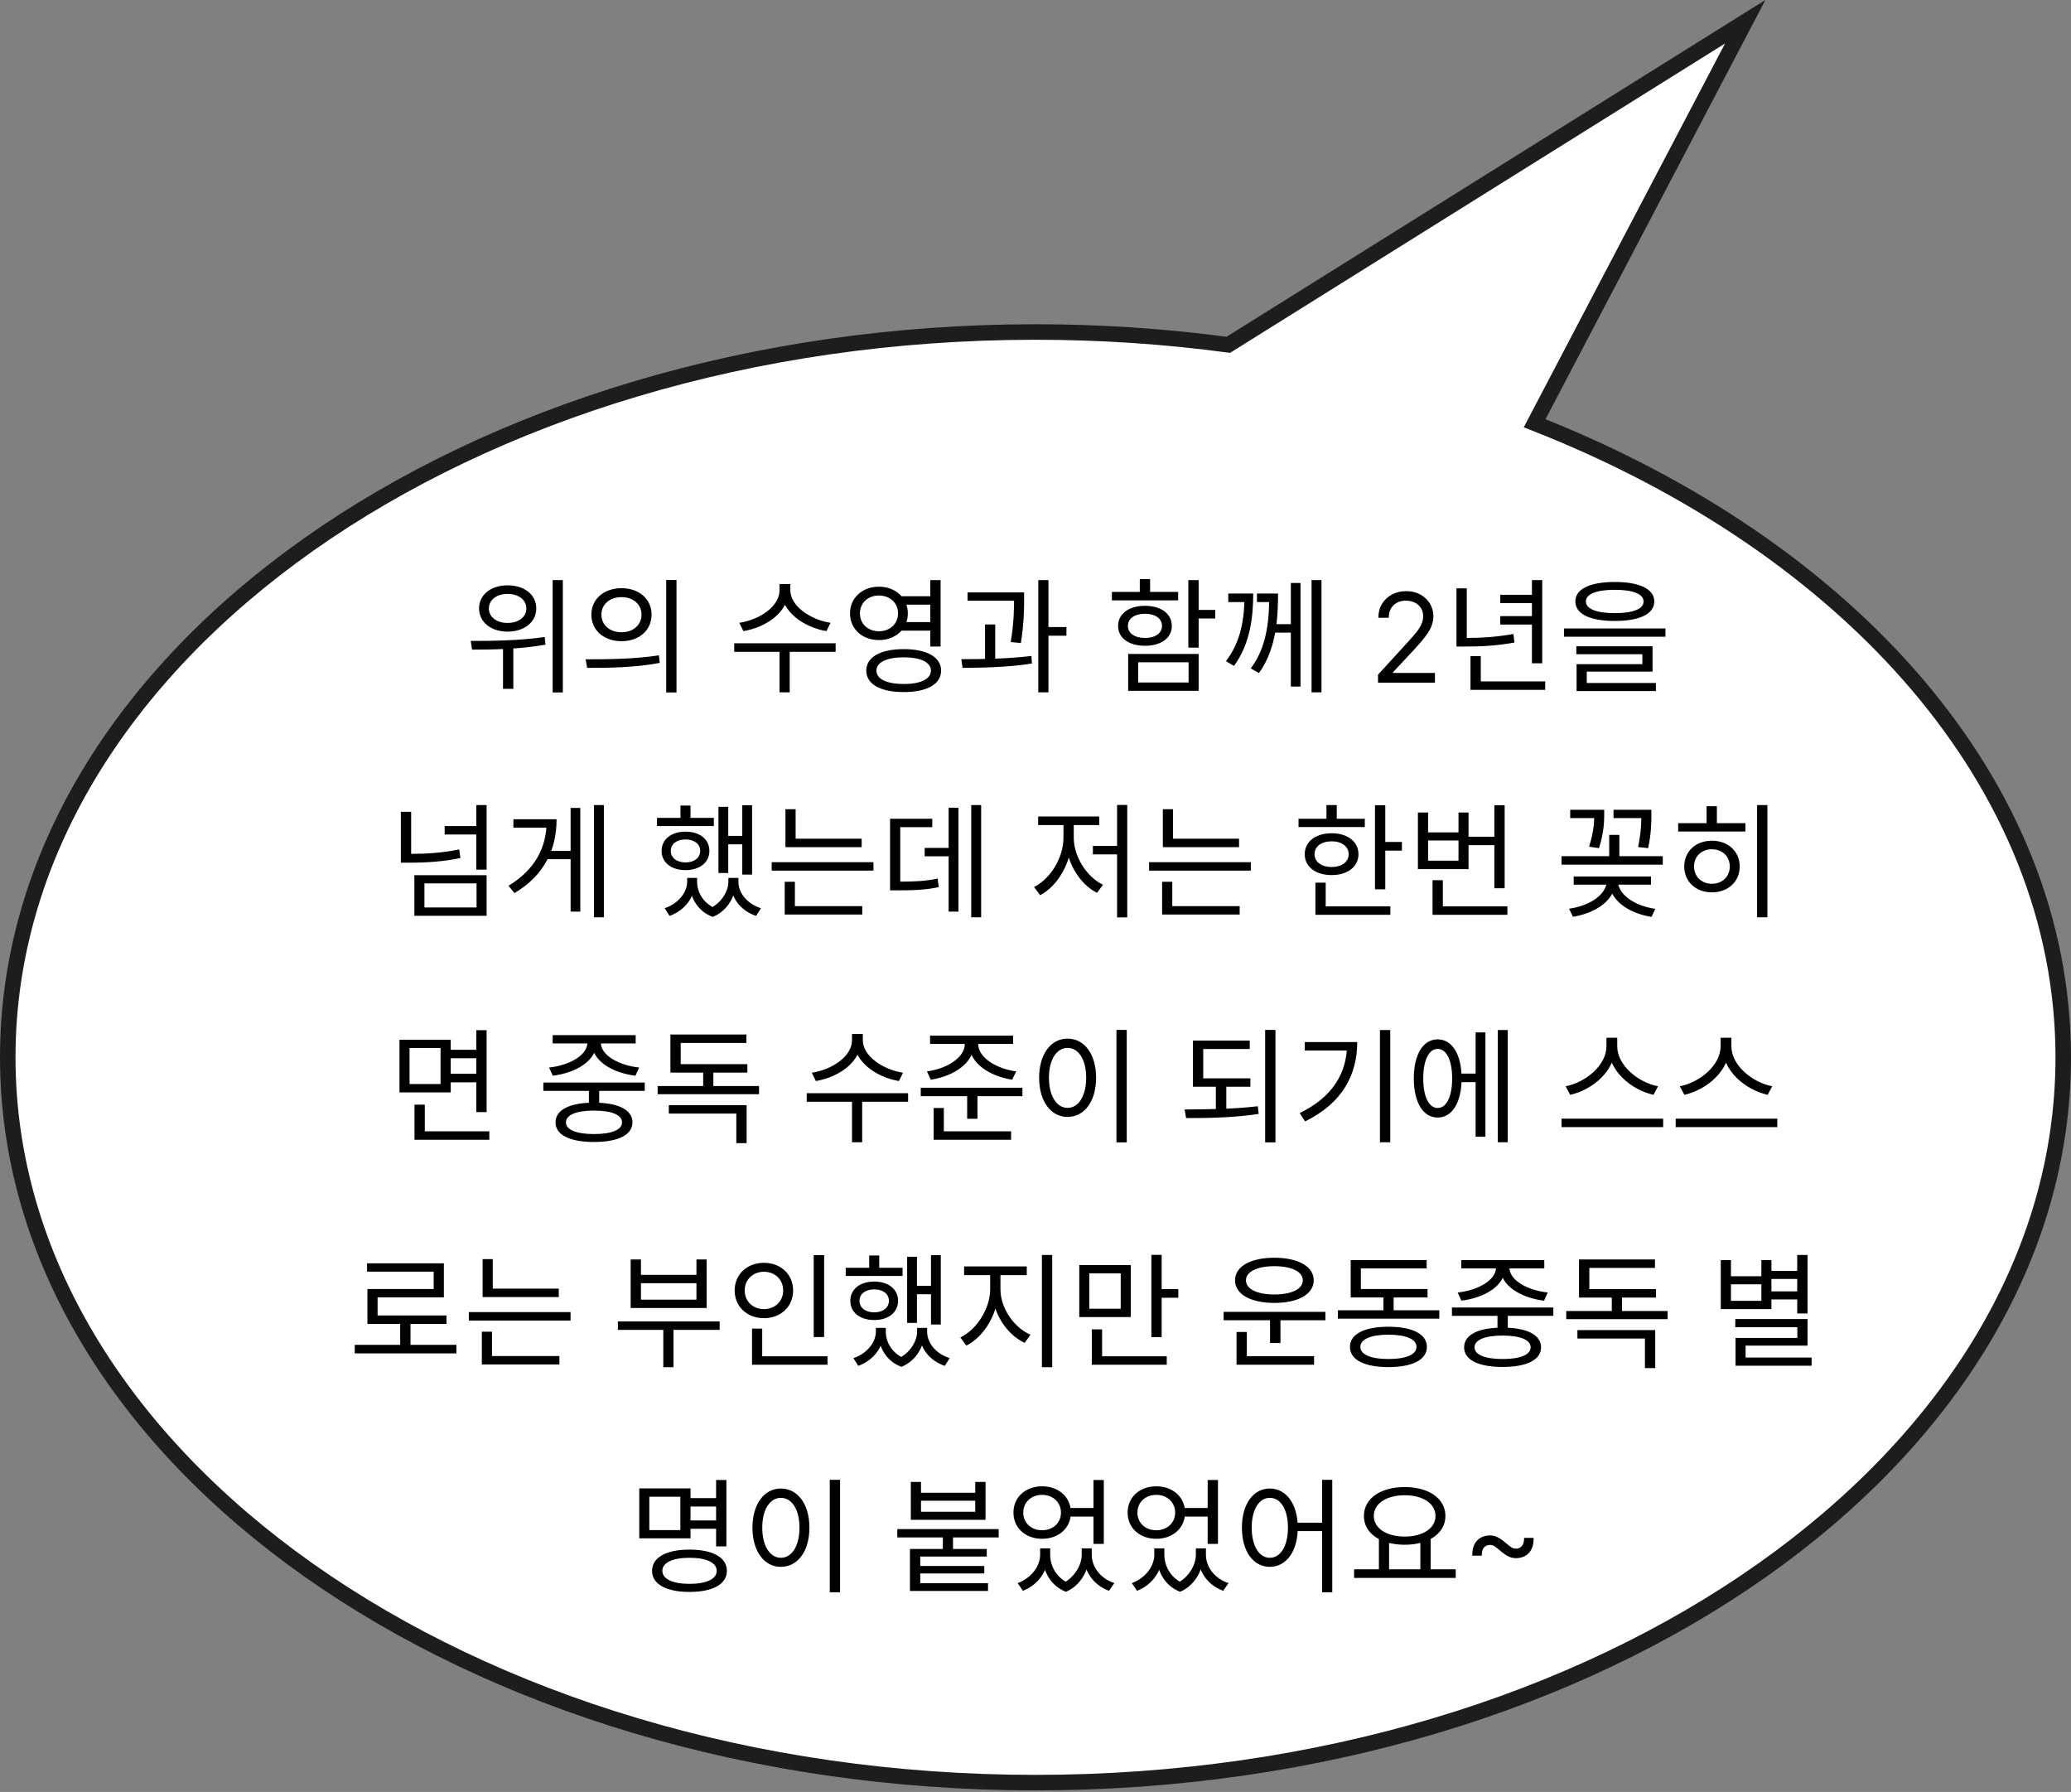 <svg width="267" height="231" viewBox="0 0 267 231" fill="none" xmlns="http://www.w3.org/2000/svg">
<rect x="0" y="0" width="267" height="231" fill="#808080" stroke="none"/>
<g clip-path="url(#clip0_4_9)">
<path d="M266 136.3C266 187.94 206.68 229.8 133.5 229.8C60.32 229.8 1 187.94 1 136.3C1 84.66 60.32 42.8 133.5 42.8C141.814 42.797 150.119 43.348 158.36 44.45L225 2.8L197.85 54.56C238.5 70.52 266 101.14 266 136.3Z" fill="white" stroke="#1D1D1B" stroke-width="2" stroke-miterlimit="10"/>
<path d="M65.442 75.456C67.602 75.456 69.138 76.656 69.138 78.432C69.138 80.192 67.602 81.424 65.442 81.424C63.298 81.424 61.762 80.192 61.762 78.432C61.762 76.656 63.298 75.456 65.442 75.456ZM65.442 76.56C64.034 76.56 63.026 77.328 63.026 78.432C63.026 79.552 64.034 80.304 65.442 80.304C66.85 80.304 67.858 79.552 67.858 78.432C67.858 77.328 66.85 76.56 65.442 76.56ZM64.85 83.024H66.178V88.8H64.85V83.024ZM71.25 74.784H72.562V89.264H71.25V74.784ZM60.866 83.744L60.69 82.624C63.378 82.624 67.042 82.592 70.226 82.112L70.322 83.104C67.058 83.696 63.506 83.744 60.866 83.744ZM80.129 75.824C82.385 75.824 84.001 77.216 84.001 79.232C84.001 81.264 82.385 82.656 80.129 82.656C77.873 82.656 76.241 81.264 76.241 79.232C76.241 77.216 77.873 75.824 80.129 75.824ZM80.129 76.976C78.625 76.976 77.537 77.888 77.537 79.232C77.537 80.576 78.625 81.504 80.129 81.504C81.617 81.504 82.705 80.576 82.705 79.232C82.705 77.888 81.617 76.976 80.129 76.976ZM85.889 74.768H87.217V89.264H85.889V74.768ZM75.697 86.096L75.505 84.992C78.145 84.992 81.793 84.976 84.945 84.48L85.057 85.456C81.809 86.08 78.273 86.096 75.697 86.096ZM100.499 75.296H101.667V76.096C101.667 78.864 98.851 80.848 95.843 81.36L95.315 80.288C97.955 79.888 100.499 78.16 100.499 76.096V75.296ZM100.739 75.296H101.891V76.096C101.891 78.112 104.467 79.888 107.075 80.288L106.547 81.36C103.571 80.848 100.739 78.832 100.739 76.096V75.296ZM100.499 83.744H101.811V89.248H100.499V83.744ZM94.659 82.928H107.731V84.032H94.659V82.928ZM115.954 76.864H120.37V77.952H115.954V76.864ZM115.954 80.192H120.37V81.296H115.954V80.192ZM113.314 75.632C115.442 75.632 117.042 77.072 117.042 79.072C117.042 81.088 115.442 82.512 113.314 82.512C111.17 82.512 109.586 81.088 109.586 79.072C109.586 77.072 111.17 75.632 113.314 75.632ZM113.314 76.768C111.906 76.768 110.866 77.712 110.866 79.072C110.866 80.432 111.906 81.376 113.314 81.376C114.722 81.376 115.778 80.432 115.778 79.072C115.778 77.712 114.722 76.768 113.314 76.768ZM119.938 74.784H121.266V83.344H119.938V74.784ZM116.514 83.68C119.49 83.68 121.33 84.704 121.33 86.448C121.33 88.208 119.49 89.216 116.514 89.216C113.522 89.216 111.682 88.208 111.682 86.448C111.682 84.704 113.522 83.68 116.514 83.68ZM116.514 84.736C114.322 84.736 112.994 85.376 112.994 86.448C112.994 87.536 114.322 88.176 116.514 88.176C118.69 88.176 120.018 87.536 120.018 86.448C120.018 85.376 118.69 84.736 116.514 84.736ZM124.737 76.368H131.281V77.44H124.737V76.368ZM126.993 80.496H128.305V85.392H126.993V80.496ZM130.737 76.368H132.033V77.136C132.033 78.32 132.033 80.208 131.617 82.896L130.305 82.768C130.737 80.16 130.737 78.304 130.737 77.136V76.368ZM133.857 74.784H135.169V89.248H133.857V74.784ZM134.817 80.832H137.489V81.952H134.817V80.832ZM124.097 86.096L123.937 84.976C126.561 84.976 130.049 84.928 132.977 84.56L133.041 85.536C130.049 86.016 126.657 86.08 124.097 86.096ZM153.204 74.784H154.532V83.488H153.204V74.784ZM154.164 78.624H156.676V79.728H154.164V78.624ZM145.444 84.304H154.532V89.056H145.444V84.304ZM153.236 85.376H146.74V87.984H153.236V85.376ZM143.348 76.304H151.892V77.392H143.348V76.304ZM147.62 78.096C149.684 78.096 151.076 79.12 151.076 80.688C151.076 82.256 149.684 83.248 147.62 83.248C145.54 83.248 144.148 82.256 144.148 80.688C144.148 79.12 145.54 78.096 147.62 78.096ZM147.62 79.12C146.292 79.12 145.412 79.728 145.412 80.688C145.412 81.632 146.292 82.24 147.62 82.24C148.916 82.24 149.812 81.632 149.812 80.688C149.812 79.728 148.916 79.12 147.62 79.12ZM146.948 74.656H148.276V76.864H146.948V74.656ZM160.45 76.512H161.57C161.57 79.616 161.154 83.024 159.09 85.84L158.05 85.232C160.034 82.656 160.45 79.632 160.45 76.608V76.512ZM158.354 76.512H161.106V77.616H158.354V76.512ZM163.634 76.512H164.77C164.77 79.568 164.578 83.632 162.306 86.768L161.25 86.16C163.458 83.28 163.634 79.52 163.634 76.624V76.512ZM162.05 76.512H164.338V77.616H162.05V76.512ZM169.09 74.784H170.37V89.248H169.09V74.784ZM164.098 80.464H166.69V81.552H164.098V80.464ZM166.418 75.152H167.666V88.512H166.418V75.152ZM177.658 88V86.977L181.499 82.773C181.949 82.28 182.321 81.852 182.612 81.489C182.904 81.121 183.12 80.776 183.26 80.454C183.404 80.129 183.476 79.788 183.476 79.432C183.476 79.023 183.377 78.669 183.18 78.369C182.987 78.07 182.722 77.839 182.385 77.676C182.048 77.513 181.669 77.432 181.249 77.432C180.802 77.432 180.411 77.525 180.078 77.71C179.749 77.892 179.493 78.148 179.311 78.477C179.133 78.807 179.044 79.193 179.044 79.636H177.703C177.703 78.954 177.86 78.356 178.175 77.841C178.489 77.326 178.917 76.924 179.459 76.636C180.004 76.349 180.616 76.204 181.294 76.204C181.976 76.204 182.58 76.349 183.107 76.636C183.633 76.924 184.046 77.312 184.345 77.801C184.644 78.29 184.794 78.833 184.794 79.432C184.794 79.86 184.716 80.278 184.561 80.688C184.41 81.093 184.144 81.546 183.766 82.046C183.391 82.542 182.87 83.148 182.203 83.864L179.589 86.659V86.75H184.999V88H177.658ZM197.501 74.784H198.829V85.504H197.501V74.784ZM193.421 76.672H197.997V77.744H193.421V76.672ZM189.581 87.84H199.213V88.928H189.581V87.84ZM189.581 84.576H190.909V88.336H189.581V84.576ZM187.773 75.84H189.101V82.656H187.773V75.84ZM187.773 82.24H188.861C190.925 82.24 192.861 82.128 195.117 81.728L195.245 82.832C192.925 83.248 190.989 83.344 188.861 83.344H187.773V82.24ZM193.421 79.424H197.997V80.512H193.421V79.424ZM208.187 75.024C211.371 75.024 213.275 75.92 213.275 77.536C213.275 79.152 211.371 80.048 208.187 80.048C204.987 80.048 203.099 79.152 203.099 77.536C203.099 75.92 204.987 75.024 208.187 75.024ZM208.187 76.032C205.819 76.032 204.459 76.576 204.459 77.536C204.459 78.496 205.819 79.04 208.187 79.04C210.539 79.04 211.899 78.496 211.899 77.536C211.899 76.576 210.539 76.032 208.187 76.032ZM201.643 81.008H214.715V82.08H201.643V81.008ZM203.227 83.312H213.051V86.576H204.571V88.336H203.259V85.616H211.739V84.336H203.227V83.312ZM203.259 88.048H213.483V89.088H203.259V88.048ZM53.423 112.824H62.735V118.056H53.423V112.824ZM61.439 113.88H54.719V116.984H61.439V113.88ZM51.679 104.648H53.007V110.648H51.679V104.648ZM51.679 110.072H52.783C55.103 110.072 57.055 109.944 59.199 109.496L59.359 110.616C57.151 111.064 55.151 111.208 52.783 111.208H51.679V110.072ZM61.407 103.784H62.735V112.104H61.407V103.784ZM57.327 106.488H61.743V107.576H57.327V106.488ZM76.574 103.784H77.854V118.248H76.574V103.784ZM70.302 109.688H73.95V110.76H70.302V109.688ZM73.566 104.152H74.814V117.512H73.566V104.152ZM70.478 105.608H71.758C71.758 109.4 70.238 112.808 66.334 115.128L65.55 114.184C68.958 112.136 70.478 109.256 70.478 105.848V105.608ZM66.19 105.608H70.974V106.696H66.19V105.608ZM95.696 103.8H96.96V112.744H95.696V103.8ZM93.344 107.752H96.08V108.84H93.344V107.752ZM92.624 104.008H93.888V112.536H92.624V104.008ZM84.704 105.432H92.032V106.488H84.704V105.432ZM88.384 107.208C90.192 107.208 91.456 108.184 91.456 109.688C91.456 111.192 90.192 112.168 88.384 112.168C86.56 112.168 85.296 111.192 85.296 109.688C85.296 108.184 86.56 107.208 88.384 107.208ZM88.384 108.216C87.248 108.216 86.48 108.792 86.48 109.688C86.48 110.584 87.248 111.176 88.384 111.176C89.504 111.176 90.272 110.584 90.272 109.688C90.272 108.792 89.504 108.216 88.384 108.216ZM87.728 103.848H89.024V106.056H87.728V103.848ZM88.592 113.176H89.616V113.672C89.616 115.496 88.416 117.32 86.32 118.072L85.696 117.08C87.504 116.472 88.592 114.984 88.592 113.672V113.176ZM88.896 113.176H89.872V113.672C89.872 115.064 90.72 116.536 92.448 117.192L91.888 118.2C89.824 117.432 88.896 115.512 88.896 113.672V113.176ZM93.904 113.176H94.88V113.672C94.88 115.304 93.936 117.368 91.888 118.2L91.344 117.192C93.024 116.456 93.904 114.872 93.904 113.672V113.176ZM94.176 113.176H95.2V113.672C95.2 115.08 96.288 116.504 98.112 117.08L97.472 118.072C95.36 117.352 94.176 115.592 94.176 113.672V113.176ZM101.263 108.12H111.087V109.208H101.263V108.12ZM99.487 111.144H112.607V112.232H99.487V111.144ZM101.263 104.312H102.575V108.664H101.263V104.312ZM101.167 116.808H111.167V117.896H101.167V116.808ZM101.167 113.672H102.479V117.096H101.167V113.672ZM125.214 103.784H126.494V118.248H125.214V103.784ZM119.214 109.304H122.846V110.392H119.214V109.304ZM122.302 104.12H123.566V117.512H122.302V104.12ZM114.75 113.656H115.678C117.934 113.656 119.294 113.592 120.894 113.256L121.022 114.36C119.374 114.712 117.982 114.776 115.678 114.776H114.75V113.656ZM114.75 105.544H120.19V106.632H116.062V114.088H114.75V105.544ZM144.017 103.768H145.329V118.264H144.017V103.768ZM140.897 109.048H144.401V110.136H140.897V109.048ZM137.105 105.848H138.177V108.008C138.177 111.128 136.385 114.216 134.097 115.4L133.313 114.344C135.393 113.32 137.105 110.584 137.105 108.008V105.848ZM137.377 105.848H138.433V108.008C138.433 110.424 140.113 113.064 142.209 114.056L141.425 115.096C139.137 113.96 137.377 110.984 137.377 108.008V105.848ZM133.841 105.256H141.713V106.36H133.841V105.256ZM149.919 108.12H159.743V109.208H149.919V108.12ZM148.143 111.144H161.263V112.232H148.143V111.144ZM149.919 104.312H151.231V108.664H149.919V104.312ZM149.823 116.808H159.823V117.896H149.823V116.808ZM149.823 113.672H151.135V117.096H149.823V113.672ZM177.266 103.8H178.594V114.648H177.266V103.8ZM178.178 108.536H180.738V109.656H178.178V108.536ZM167.41 105.544H175.954V106.616H167.41V105.544ZM171.682 107.416C173.73 107.416 175.138 108.488 175.138 110.12C175.138 111.736 173.73 112.808 171.682 112.808C169.618 112.808 168.21 111.736 168.21 110.12C168.21 108.488 169.618 107.416 171.682 107.416ZM171.682 108.456C170.37 108.456 169.474 109.112 169.474 110.12C169.474 111.112 170.37 111.768 171.682 111.768C172.978 111.768 173.874 111.112 173.874 110.12C173.874 109.112 172.978 108.456 171.682 108.456ZM171.01 103.784H172.338V106.104H171.01V103.784ZM169.586 116.84H179.25V117.928H169.586V116.84ZM169.586 113.784H170.914V117.304H169.586V113.784ZM188.913 107.864H193.073V108.952H188.913V107.864ZM192.657 103.8H193.985V114.504H192.657V103.8ZM184.689 116.84H194.337V117.928H184.689V116.84ZM184.689 113.464H186.017V117.4H184.689V113.464ZM182.801 104.744H184.113V107.304H188.033V104.744H189.329V112.04H182.801V104.744ZM184.113 108.344V110.952H188.033V108.344H184.113ZM208.02 104.392H212.164V105.464H208.02V104.392ZM201.316 110.376H214.372V111.464H201.316V110.376ZM207.46 107.624H208.772V110.84H207.46V107.624ZM211.604 104.392H212.9V105.032C212.9 105.912 212.9 107.384 212.484 109.336L211.188 109.192C211.604 107.208 211.604 105.88 211.604 105.032V104.392ZM202.436 104.392H206.244V105.464H202.436V104.392ZM205.54 104.392H206.82V104.888C206.82 105.688 206.82 107.256 206.148 109.336L204.868 109.144C205.54 107.048 205.54 105.672 205.54 104.888V104.392ZM207.172 113.272H208.308V113.416C208.308 116.04 205.732 117.704 202.788 118.184L202.292 117.144C204.9 116.776 207.172 115.368 207.172 113.416V113.272ZM207.412 113.272H208.548V113.416C208.548 115.368 210.82 116.792 213.412 117.16L212.916 118.2C209.972 117.72 207.412 116.056 207.412 113.416V113.272ZM202.884 112.984H212.852V114.04H202.884V112.984ZM226.53 103.784H227.858V118.248H226.53V103.784ZM216.354 106.12H225.026V107.192H216.354V106.12ZM220.706 108.376C222.786 108.376 224.29 109.752 224.29 111.704C224.29 113.656 222.786 115.032 220.706 115.032C218.626 115.032 217.138 113.656 217.138 111.704C217.138 109.752 218.626 108.376 220.706 108.376ZM220.706 109.48C219.378 109.48 218.402 110.392 218.402 111.704C218.402 113 219.378 113.928 220.706 113.928C222.034 113.928 223.01 113 223.01 111.704C223.01 110.392 222.034 109.48 220.706 109.48ZM220.018 103.928H221.346V106.776H220.018V103.928ZM57.775 135.328H61.823V136.416H57.775V135.328ZM57.775 138.416H61.855V139.52H57.775V138.416ZM51.503 134.032H58.111V140.816H51.503V134.032ZM56.799 135.104H52.799V139.744H56.799V135.104ZM61.407 132.8H62.735V143.36H61.407V132.8ZM53.439 145.84H63.087V146.928H53.439V145.84ZM53.439 142.4H54.767V146.336H53.439V142.4ZM75.922 140.016H77.25V142.544H75.922V140.016ZM70.05 139.552H83.122V140.624H70.05V139.552ZM76.578 142.144C79.682 142.144 81.538 143.056 81.538 144.688C81.538 146.304 79.682 147.216 76.578 147.216C73.474 147.216 71.618 146.304 71.618 144.688C71.618 143.056 73.474 142.144 76.578 142.144ZM76.578 143.168C74.322 143.168 72.962 143.712 72.962 144.688C72.962 145.648 74.322 146.192 76.578 146.192C78.85 146.192 80.194 145.648 80.194 144.688C80.194 143.712 78.85 143.168 76.578 143.168ZM75.73 133.968H76.914V134.4C76.914 136.736 74.258 138.304 71.266 138.672L70.786 137.616C73.378 137.344 75.73 136.048 75.73 134.4V133.968ZM76.29 133.968H77.458V134.4C77.458 136.048 79.81 137.344 82.402 137.616L81.922 138.672C78.93 138.304 76.29 136.736 76.29 134.4V133.968ZM71.25 133.44H81.954V134.512H71.25V133.44ZM84.784 140H97.856V141.056H84.784V140ZM90.656 137.504H91.968V140.416H90.656V137.504ZM86.224 142.464H96.256V147.36H94.928V143.552H86.224V142.464ZM86.432 137.184H96.352V138.272H86.432V137.184ZM86.432 133.36H96.224V134.448H87.76V137.744H86.432V133.36ZM109.843 133.296H111.011V134.096C111.011 136.864 108.195 138.848 105.187 139.36L104.659 138.288C107.299 137.888 109.843 136.16 109.843 134.096V133.296ZM110.083 133.296H111.235V134.096C111.235 136.112 113.811 137.888 116.419 138.288L115.891 139.36C112.915 138.848 110.083 136.832 110.083 134.096V133.296ZM109.843 141.744H111.155V147.248H109.843V141.744ZM104.003 140.928H117.075V142.032H104.003V140.928ZM124.386 134.144H125.57V134.576C125.57 137.024 122.962 138.736 120.002 139.184L119.506 138.112C122.066 137.776 124.386 136.336 124.386 134.576V134.144ZM124.946 134.144H126.114V134.576C126.114 136.336 128.45 137.776 131.01 138.112L130.498 139.184C127.554 138.736 124.946 137.024 124.946 134.576V134.144ZM119.906 133.504H130.61V134.576H119.906V133.504ZM118.706 140.224H131.81V141.312H118.706V140.224ZM124.69 140.896H126.018V144.224H124.69V140.896ZM120.37 145.84H130.354V146.928H120.37V145.84ZM120.37 142.832H121.682V146.256H120.37V142.832ZM143.937 132.768H145.265V147.264H143.937V132.768ZM137.633 133.888C139.777 133.888 141.313 135.856 141.313 138.928C141.313 142.016 139.777 143.984 137.633 143.984C135.505 143.984 133.969 142.016 133.969 138.928C133.969 135.856 135.505 133.888 137.633 133.888ZM137.633 135.088C136.225 135.088 135.233 136.592 135.233 138.928C135.233 141.28 136.225 142.816 137.633 142.816C139.057 142.816 140.033 141.28 140.033 138.928C140.033 136.592 139.057 135.088 137.633 135.088ZM153.795 139.008H161.203V140.096H153.795V139.008ZM156.755 139.872H158.099V143.2H156.755V139.872ZM153.795 134.144H161.123V135.232H155.123V139.392H153.795V134.144ZM163.107 132.768H164.435V147.264H163.107V132.768ZM152.915 144.128L152.723 143.024C155.555 143.008 159.107 142.976 162.163 142.608L162.275 143.6C159.107 144.08 155.651 144.144 152.915 144.128ZM177.906 132.784H179.234V147.248H177.906V132.784ZM173.666 134.336H174.978C174.978 138.528 173.09 142.192 168.258 144.56L167.554 143.488C171.73 141.472 173.666 138.4 173.666 134.56V134.336ZM168.21 134.336H174.242V135.424H168.21V134.336ZM187.953 138.4H190.689V139.504H187.953V138.4ZM193.105 132.784H194.385V147.248H193.105V132.784ZM190.241 133.088H191.505V146.528H190.241V133.088ZM185.345 133.984C187.217 133.984 188.433 135.92 188.433 139.024C188.433 142.128 187.217 144.064 185.345 144.064C183.473 144.064 182.273 142.128 182.273 139.024C182.273 135.92 183.473 133.984 185.345 133.984ZM185.345 135.216C184.209 135.216 183.489 136.688 183.489 139.024C183.489 141.36 184.209 142.832 185.345 142.832C186.497 142.832 187.217 141.36 187.217 139.024C187.217 136.688 186.497 135.216 185.345 135.216ZM207.108 133.776H208.26V134.88C208.26 138.032 205.332 140.48 202.436 141.136L201.844 140.032C204.388 139.552 207.108 137.344 207.108 134.88V133.776ZM207.348 133.776H208.5V134.88C208.5 137.36 211.236 139.552 213.764 140.032L213.172 141.136C210.292 140.48 207.348 138.048 207.348 134.88V133.776ZM201.316 144.208H214.42V145.296H201.316V144.208ZM221.826 133.776H222.978V134.88C222.978 138.032 220.05 140.48 217.154 141.136L216.562 140.032C219.106 139.552 221.826 137.344 221.826 134.88V133.776ZM222.066 133.776H223.218V134.88C223.218 137.36 225.954 139.552 228.482 140.032L227.89 141.136C225.01 140.48 222.066 138.048 222.066 134.88V133.776ZM216.034 144.208H229.138V145.296H216.034V144.208ZM45.737 173.368H58.842V174.472H45.737V173.368ZM51.593 170.264H52.922V173.832H51.593V170.264ZM47.322 162.856H57.225V167.24H48.681V170.136H47.37V166.168H55.913V163.928H47.322V162.856ZM47.37 169.576H57.562V170.664H47.37V169.576ZM62.216 166.12H72.04V167.208H62.216V166.12ZM60.44 169.144H73.56V170.232H60.44V169.144ZM62.216 162.312H63.528V166.664H62.216V162.312ZM62.12 174.808H72.12V175.896H62.12V174.808ZM62.12 171.672H63.432V175.096H62.12V171.672ZM79.659 170.344H92.779V171.432H79.659V170.344ZM85.515 170.856H86.827V176.248H85.515V170.856ZM81.307 162.36H82.635V164.344H89.787V162.36H91.099V168.616H81.307V162.36ZM82.635 165.416V167.544H89.787V165.416H82.635ZM104.906 161.8H106.25V172.36H104.906V161.8ZM96.954 174.84H106.682V175.928H96.954V174.84ZM96.954 171.272H98.266V175.208H96.954V171.272ZM98.49 162.792C100.65 162.792 102.25 164.264 102.25 166.36C102.25 168.44 100.65 169.928 98.49 169.928C96.33 169.928 94.714 168.44 94.714 166.36C94.714 164.264 96.33 162.792 98.49 162.792ZM98.49 163.944C97.082 163.944 96.01 164.936 96.01 166.36C96.01 167.768 97.082 168.76 98.49 168.76C99.898 168.76 100.97 167.768 100.97 166.36C100.97 164.936 99.898 163.944 98.49 163.944ZM120.025 161.8H121.289V170.744H120.025V161.8ZM117.673 165.752H120.409V166.84H117.673V165.752ZM116.953 162.008H118.217V170.536H116.953V162.008ZM109.033 163.432H116.361V164.488H109.033V163.432ZM112.713 165.208C114.521 165.208 115.785 166.184 115.785 167.688C115.785 169.192 114.521 170.168 112.713 170.168C110.889 170.168 109.625 169.192 109.625 167.688C109.625 166.184 110.889 165.208 112.713 165.208ZM112.713 166.216C111.577 166.216 110.809 166.792 110.809 167.688C110.809 168.584 111.577 169.176 112.713 169.176C113.833 169.176 114.601 168.584 114.601 167.688C114.601 166.792 113.833 166.216 112.713 166.216ZM112.057 161.848H113.353V164.056H112.057V161.848ZM112.921 171.176H113.945V171.672C113.945 173.496 112.745 175.32 110.649 176.072L110.025 175.08C111.833 174.472 112.921 172.984 112.921 171.672V171.176ZM113.225 171.176H114.201V171.672C114.201 173.064 115.049 174.536 116.777 175.192L116.217 176.2C114.153 175.432 113.225 173.512 113.225 171.672V171.176ZM118.233 171.176H119.209V171.672C119.209 173.304 118.265 175.368 116.217 176.2L115.673 175.192C117.352 174.456 118.233 172.872 118.233 171.672V171.176ZM118.505 171.176H119.529V171.672C119.529 173.08 120.617 174.504 122.441 175.08L121.801 176.072C119.689 175.352 118.505 173.592 118.505 171.672V171.176ZM127.655 163.848H128.727V166.2C128.727 169.256 126.887 172.328 124.583 173.464L123.815 172.408C125.911 171.416 127.655 168.696 127.655 166.2V163.848ZM127.911 163.848H128.983V166.2C128.983 168.648 130.727 171.144 132.855 172.056L132.103 173.112C129.767 172.024 127.911 169.208 127.911 166.2V163.848ZM124.295 163.256H132.375V164.376H124.295V163.256ZM134.327 161.784H135.655V176.248H134.327V161.784ZM139.142 163.08H145.782V169.784H139.142V163.08ZM144.486 164.152H140.438V168.712H144.486V164.152ZM148.438 161.768H149.766V172.376H148.438V161.768ZM149.35 166.184H151.91V167.288H149.35V166.184ZM140.758 174.84H150.422V175.928H140.758V174.84ZM140.758 171.368H142.086V175.304H140.758V171.368ZM157.753 169.112H170.873V170.2H157.753V169.112ZM163.737 169.8H165.081V173.128H163.737V169.8ZM159.417 174.824H169.417V175.928H159.417V174.824ZM159.417 171.704H160.745V175.128H159.417V171.704ZM164.297 162.136C167.353 162.136 169.369 163.256 169.369 165.048C169.369 166.84 167.353 167.96 164.297 167.96C161.225 167.96 159.225 166.84 159.225 165.048C159.225 163.256 161.225 162.136 164.297 162.136ZM164.297 163.224C162.089 163.224 160.633 163.928 160.633 165.048C160.633 166.184 162.089 166.872 164.297 166.872C166.505 166.872 167.961 166.184 167.961 165.048C167.961 163.928 166.505 163.224 164.297 163.224ZM172.488 168.904H185.56V169.992H172.488V168.904ZM178.36 166.584H179.672V169.352H178.36V166.584ZM174.136 166.168H184.04V167.256H174.136V166.168ZM174.136 162.44H183.928V163.512H175.448V166.808H174.136V162.44ZM179 171.032C182.088 171.032 183.96 171.976 183.96 173.624C183.96 175.304 182.088 176.232 179 176.232C175.911 176.232 174.039 175.304 174.039 173.624C174.039 171.976 175.911 171.032 179 171.032ZM179 172.056C176.744 172.056 175.384 172.632 175.384 173.624C175.384 174.632 176.744 175.192 179 175.192C181.272 175.192 182.616 174.632 182.616 173.624C182.616 172.632 181.272 172.056 179 172.056ZM193.062 169.016H194.39V171.544H193.062V169.016ZM187.19 168.552H200.262V169.624H187.19V168.552ZM193.718 171.144C196.822 171.144 198.678 172.056 198.678 173.688C198.678 175.304 196.822 176.216 193.718 176.216C190.614 176.216 188.758 175.304 188.758 173.688C188.758 172.056 190.614 171.144 193.718 171.144ZM193.718 172.168C191.462 172.168 190.102 172.712 190.102 173.688C190.102 174.648 191.462 175.192 193.718 175.192C195.99 175.192 197.334 174.648 197.334 173.688C197.334 172.712 195.99 172.168 193.718 172.168ZM192.87 162.968H194.054V163.4C194.054 165.736 191.398 167.304 188.406 167.672L187.926 166.616C190.518 166.344 192.87 165.048 192.87 163.4V162.968ZM193.43 162.968H194.598V163.4C194.598 165.048 196.95 166.344 199.542 166.616L199.062 167.672C196.07 167.304 193.43 165.736 193.43 163.4V162.968ZM188.39 162.44H199.094V163.512H188.39V162.44ZM201.925 169H214.997V170.056H201.925V169ZM207.797 166.504H209.109V169.416H207.797V166.504ZM203.365 171.464H213.397V176.36H212.069V172.552H203.365V171.464ZM203.573 166.184H213.493V167.272H203.573V166.184ZM203.573 162.36H213.365V163.448H204.901V166.744H203.573V162.36ZM227.96 163.832H232.04V164.872H227.96V163.832ZM227.96 166.472H232.04V167.512H227.96V166.472ZM231.704 161.784H233.032V169.32H231.704V161.784ZM223.72 170.04H233.032V173.464H225.048V175.688H223.752V172.472H231.72V171.096H223.72V170.04ZM223.752 175H233.56V176.056H223.752V175ZM221.848 162.44H223.16V164.52H227.08V162.44H228.376V168.76H221.848V162.44ZM223.16 165.56V167.688H227.08V165.56H223.16ZM88.657 193.12H92.833V194.208H88.657V193.12ZM88.657 196H92.865V197.072H88.657V196ZM92.321 190.784H93.649V199.344H92.321V190.784ZM82.417 191.872H89.025V198.304H82.417V191.872ZM87.713 192.944H83.713V197.248H87.713V192.944ZM88.897 199.76C91.873 199.76 93.713 200.768 93.713 202.496C93.713 204.224 91.873 205.216 88.897 205.216C85.905 205.216 84.065 204.224 84.065 202.496C84.065 200.768 85.905 199.76 88.897 199.76ZM88.897 200.816C86.721 200.816 85.393 201.44 85.393 202.496C85.393 203.552 86.721 204.176 88.897 204.176C91.073 204.176 92.401 203.552 92.401 202.496C92.401 201.44 91.073 200.816 88.897 200.816ZM106.976 190.768H108.304V205.264H106.976V190.768ZM100.672 191.888C102.816 191.888 104.352 193.856 104.352 196.928C104.352 200.016 102.816 201.984 100.672 201.984C98.544 201.984 97.008 200.016 97.008 196.928C97.008 193.856 98.544 191.888 100.672 191.888ZM100.672 193.088C99.264 193.088 98.272 194.592 98.272 196.928C98.272 199.28 99.264 200.816 100.672 200.816C102.096 200.816 103.072 199.28 103.072 196.928C103.072 194.592 102.096 193.088 100.672 193.088ZM117.314 199.68H127.218V200.656H118.642V204.656H117.314V199.68ZM117.314 204.096H127.378V205.088H117.314V204.096ZM118.162 201.872H126.898V202.832H118.162V201.872ZM121.554 197.76H122.866V199.968H121.554V197.76ZM115.682 197.12H128.754V198.192H115.682V197.12ZM117.426 191.04H118.738V192.432H125.73V191.04H127.058V195.92H117.426V191.04ZM118.738 193.456V194.88H125.73V193.456H118.738ZM134.097 199.6H135.137V200.432C135.137 202.352 133.953 204.272 131.873 205.072L131.201 204.08C133.025 203.408 134.097 201.84 134.097 200.432V199.6ZM134.401 199.6H135.393V200.432C135.393 201.904 136.241 203.488 137.985 204.192L137.425 205.2C135.329 204.384 134.401 202.368 134.401 200.432V199.6ZM139.457 199.6H140.433V200.432C140.433 202.144 139.489 204.32 137.425 205.2L136.849 204.192C138.577 203.392 139.457 201.696 139.457 200.432V199.6ZM139.713 199.6H140.753V200.432C140.753 201.952 141.809 203.456 143.665 204.08L142.977 205.072C140.881 204.304 139.713 202.448 139.713 200.432V199.6ZM137.521 194.4H141.345V195.504H137.521V194.4ZM134.353 191.6C136.481 191.6 138.065 192.992 138.065 194.992C138.065 196.976 136.481 198.368 134.353 198.368C132.225 198.368 130.657 196.976 130.657 194.992C130.657 192.992 132.225 191.6 134.353 191.6ZM134.353 192.704C132.945 192.704 131.921 193.664 131.921 194.992C131.921 196.32 132.945 197.264 134.353 197.264C135.745 197.264 136.785 196.32 136.785 194.992C136.785 193.664 135.745 192.704 134.353 192.704ZM140.977 190.784H142.305V199.024H140.977V190.784ZM148.816 199.6H149.856V200.432C149.856 202.352 148.672 204.272 146.592 205.072L145.92 204.08C147.744 203.408 148.816 201.84 148.816 200.432V199.6ZM149.12 199.6H150.112V200.432C150.112 201.904 150.96 203.488 152.704 204.192L152.144 205.2C150.048 204.384 149.12 202.368 149.12 200.432V199.6ZM154.176 199.6H155.152V200.432C155.152 202.144 154.208 204.32 152.144 205.2L151.568 204.192C153.296 203.392 154.176 201.696 154.176 200.432V199.6ZM154.432 199.6H155.472V200.432C155.472 201.952 156.528 203.456 158.384 204.08L157.696 205.072C155.6 204.304 154.432 202.448 154.432 200.432V199.6ZM152.24 194.4H156.064V195.504H152.24V194.4ZM149.072 191.6C151.2 191.6 152.784 192.992 152.784 194.992C152.784 196.976 151.2 198.368 149.072 198.368C146.944 198.368 145.376 196.976 145.376 194.992C145.376 192.992 146.944 191.6 149.072 191.6ZM149.072 192.704C147.664 192.704 146.64 193.664 146.64 194.992C146.64 196.32 147.664 197.264 149.072 197.264C150.464 197.264 151.504 196.32 151.504 194.992C151.504 193.664 150.464 192.704 149.072 192.704ZM155.696 190.784H157.024V199.024H155.696V190.784ZM163.711 191.888C165.807 191.888 167.311 193.856 167.311 196.928C167.311 200.016 165.807 201.984 163.711 201.984C161.599 201.984 160.111 200.016 160.111 196.928C160.111 193.856 161.599 191.888 163.711 191.888ZM163.711 193.088C162.319 193.088 161.375 194.592 161.375 196.928C161.375 199.28 162.319 200.816 163.711 200.816C165.103 200.816 166.047 199.28 166.047 196.928C166.047 194.592 165.103 193.088 163.711 193.088ZM170.447 190.768H171.759V205.264H170.447V190.768ZM166.879 196.288H171.023V197.376H166.879V196.288ZM177.773 198.224H179.085V202.56H177.773V198.224ZM183.117 198.224H184.445V202.56H183.117V198.224ZM174.573 202.304H187.677V203.408H174.573V202.304ZM181.101 191.696C184.157 191.696 186.349 193.152 186.349 195.424C186.349 197.68 184.157 199.136 181.101 199.136C178.029 199.136 175.837 197.68 175.837 195.424C175.837 193.152 178.029 191.696 181.101 191.696ZM181.101 192.752C178.781 192.752 177.117 193.808 177.117 195.424C177.117 197.024 178.781 198.08 181.101 198.08C183.421 198.08 185.069 197.024 185.069 195.424C185.069 193.808 183.421 192.752 181.101 192.752ZM189.81 200.545C189.799 199.917 189.901 199.411 190.117 199.028C190.333 198.646 190.613 198.367 190.958 198.193C191.307 198.019 191.674 197.932 192.06 197.932C192.447 197.932 192.799 198.017 193.117 198.188C193.439 198.354 193.807 198.617 194.219 198.977C194.5 199.22 194.723 199.39 194.89 199.489C195.06 199.587 195.246 199.636 195.447 199.636C195.772 199.636 196.03 199.519 196.219 199.284C196.409 199.045 196.5 198.701 196.492 198.25H197.719C197.731 198.879 197.629 199.384 197.413 199.767C197.201 200.15 196.92 200.428 196.572 200.602C196.223 200.777 195.856 200.864 195.469 200.864C195.083 200.864 194.731 200.78 194.413 200.614C194.094 200.443 193.727 200.178 193.31 199.818C193.034 199.576 192.81 199.405 192.64 199.307C192.469 199.208 192.284 199.159 192.083 199.159C191.776 199.159 191.522 199.267 191.322 199.483C191.125 199.695 191.03 200.049 191.038 200.545H189.81Z" fill="black"/>
</g>
<defs>
<clipPath id="clip0_4_9">
<rect width="267" height="230.8" fill="white" transform="translate(267 230.8) rotate(-180)"/>
</clipPath>
</defs>
</svg>
